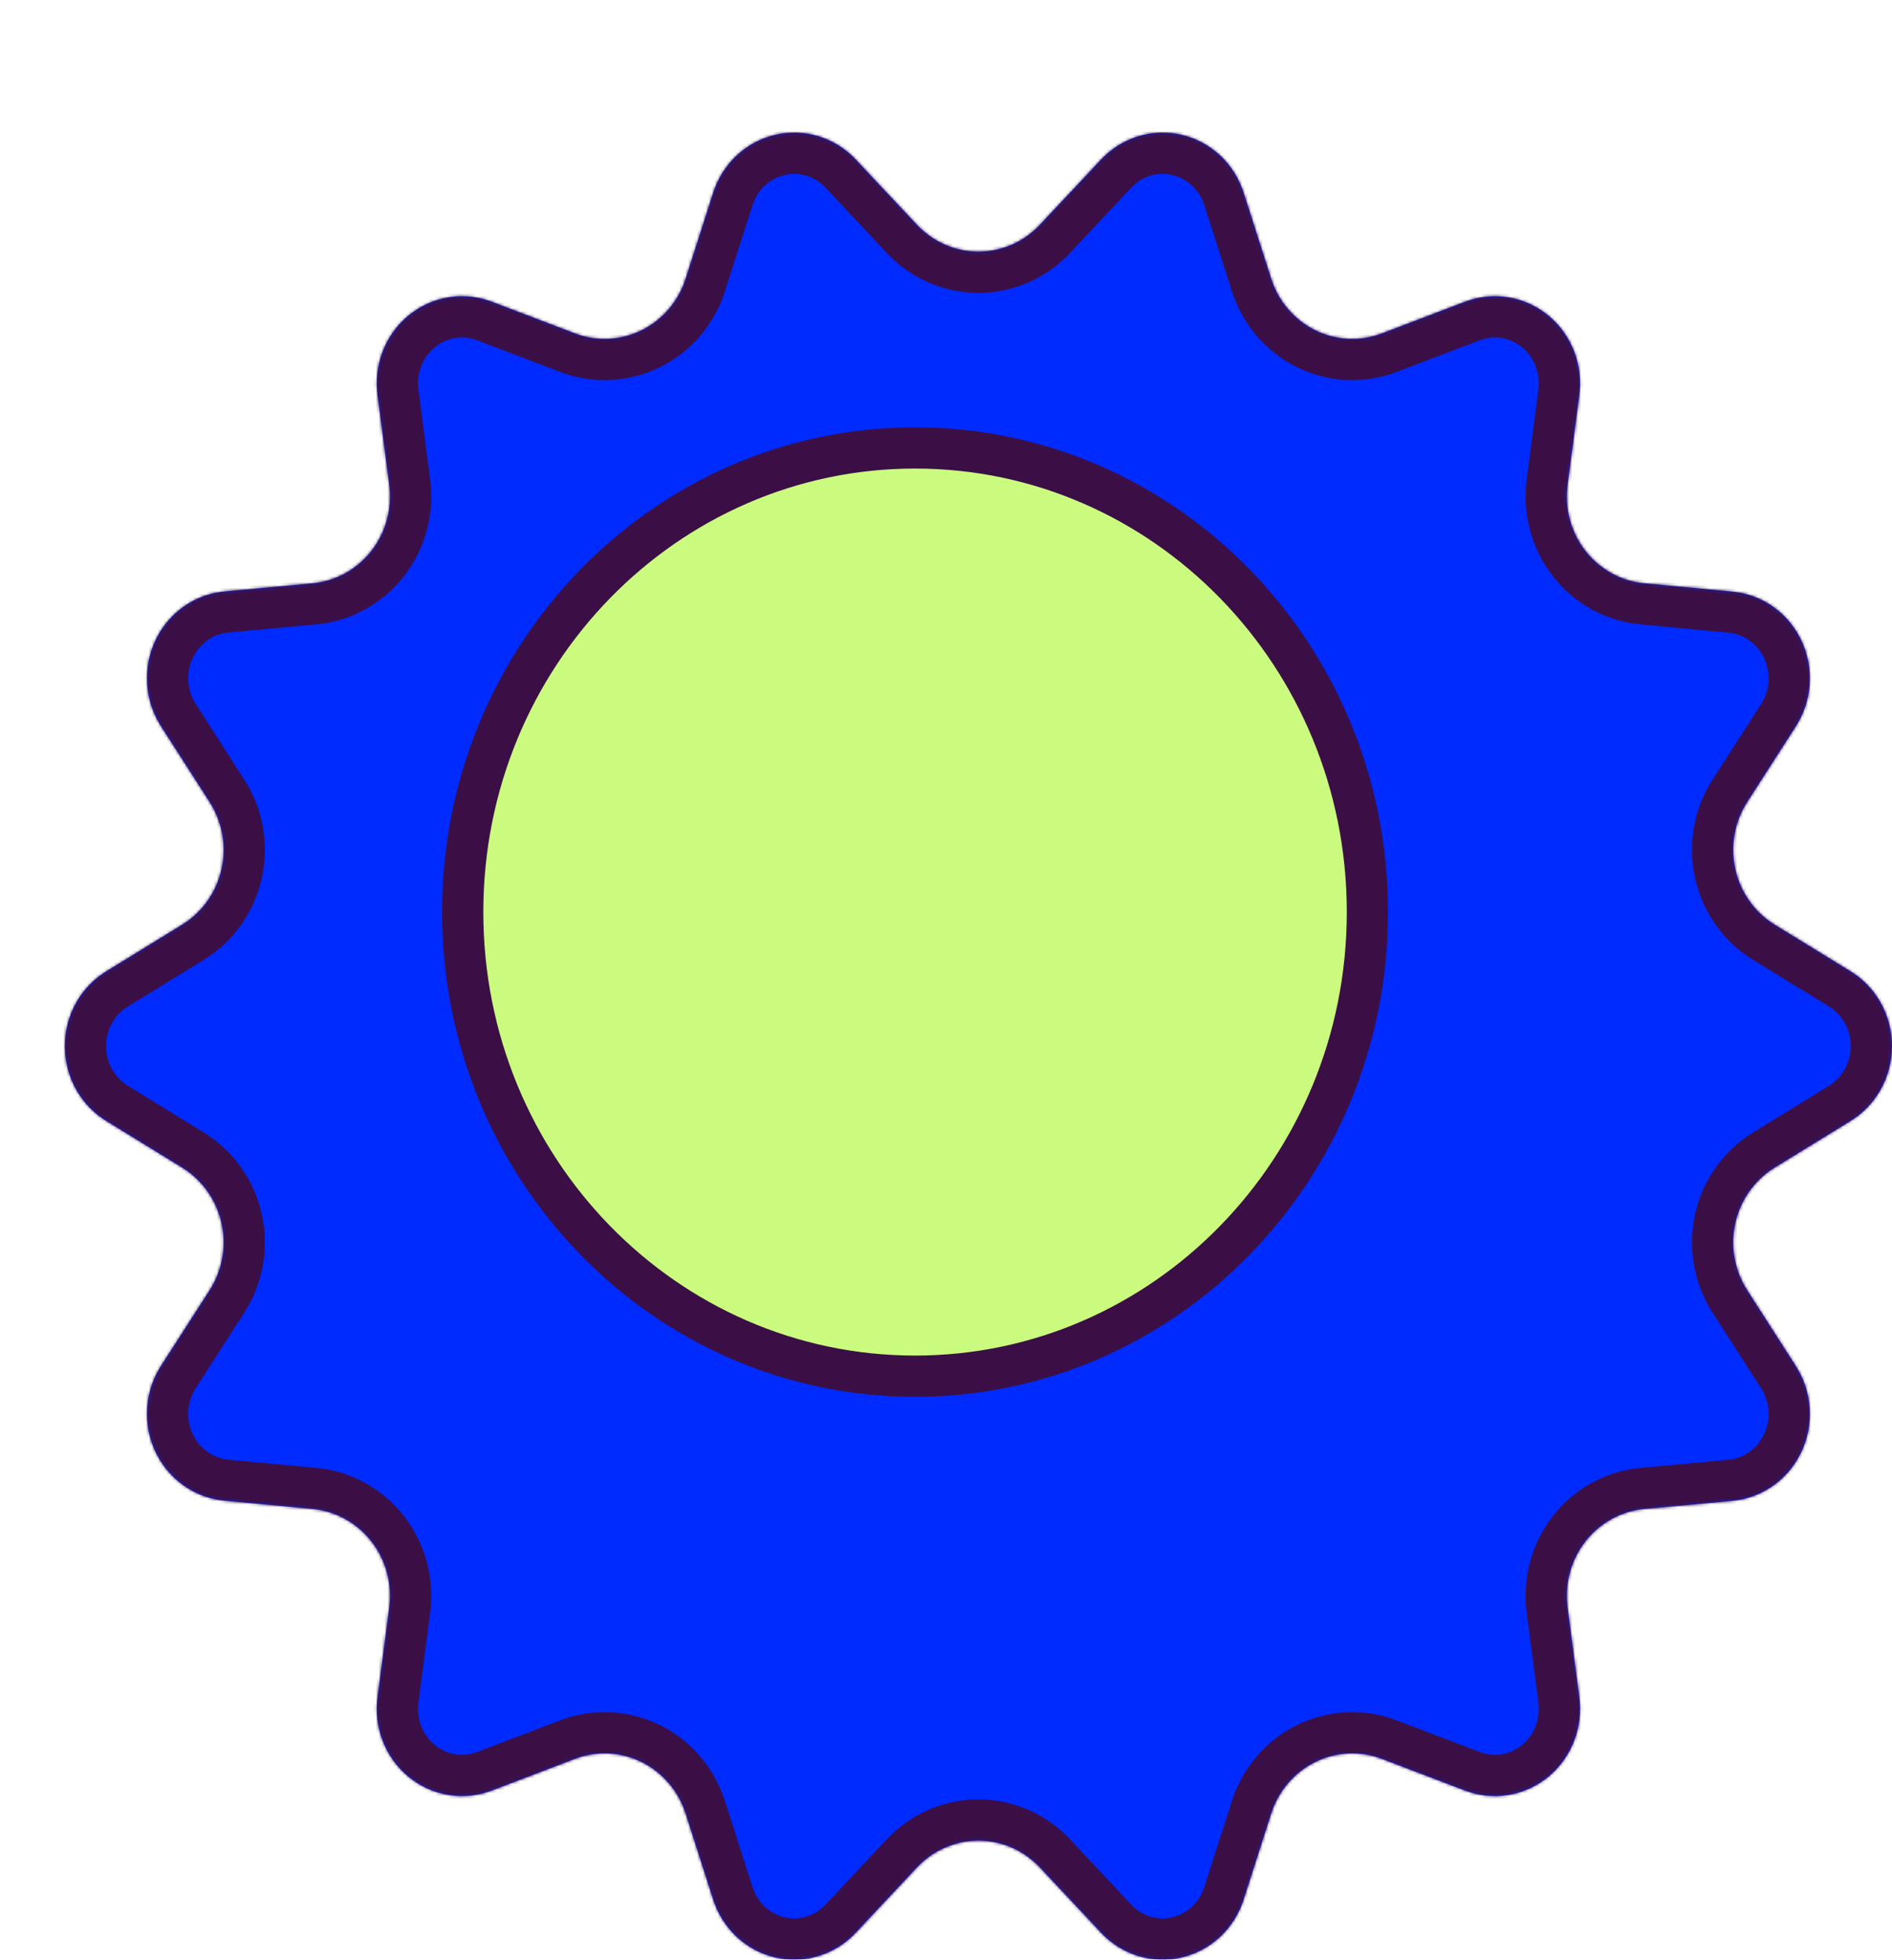 <svg width="642" height="665" viewBox="0 0 642 665" fill="none" xmlns="http://www.w3.org/2000/svg">
<g filter="url(#filter0_d_3217_45)">
<mask id="path-1-inside-1_3217_45" fill="white">
<path d="M605.68 335.54L580.338 351.121C576.951 353.166 574.008 355.896 571.688 359.145C569.369 362.394 567.721 366.093 566.846 370.016C565.971 373.939 565.887 378.002 566.6 381.959C567.313 385.916 568.806 389.684 570.99 393.03L587.179 418.273C590.008 422.559 591.689 427.529 592.055 432.688C592.422 437.847 591.46 443.014 589.267 447.673C587.073 452.333 583.724 456.323 579.553 459.245C575.382 462.166 570.536 463.918 565.498 464.325L536.156 467.037C532.234 467.373 528.422 468.524 524.951 470.421C521.48 472.318 518.424 474.921 515.97 478.069C513.516 481.217 511.716 484.844 510.68 488.729C509.645 492.614 509.395 496.674 509.946 500.662L513.849 530.59C514.585 535.707 513.997 540.931 512.145 545.743C510.292 550.554 507.24 554.785 503.291 558.012C499.342 561.24 494.635 563.352 489.64 564.138C484.645 564.924 479.537 564.355 474.823 562.49L447.12 551.939C443.448 550.509 439.531 549.858 435.606 550.029C431.681 550.2 427.831 551.188 424.292 552.932C420.752 554.677 417.597 557.14 415.019 560.174C412.442 563.208 410.496 566.748 409.299 570.577L400.096 599.271C398.585 604.201 395.839 608.64 392.13 612.146C388.422 615.653 383.88 618.104 378.959 619.256C374.037 620.408 368.907 620.219 364.078 618.712C359.249 617.204 354.89 614.429 351.435 610.661L331.007 588.869C328.305 585.944 325.048 583.614 321.436 582.022C317.824 580.43 313.933 579.608 310 579.608C306.067 579.608 302.176 580.43 298.564 582.022C294.952 583.614 291.695 585.944 288.993 588.869L268.565 610.661C265.11 614.429 260.751 617.204 255.922 618.712C251.093 620.219 245.963 620.408 241.041 619.256C236.12 618.104 231.578 615.653 227.87 612.146C224.161 608.64 221.415 604.201 219.904 599.271L210.701 570.577C209.504 566.748 207.558 563.208 204.981 560.174C202.403 557.14 199.248 554.677 195.708 552.932C192.169 551.188 188.319 550.2 184.394 550.029C180.469 549.858 176.552 550.509 172.88 551.939L145.177 562.49C140.463 564.355 135.355 564.924 130.36 564.138C125.365 563.352 120.658 561.24 116.709 558.012C112.76 554.785 109.708 550.554 107.855 545.743C106.003 540.931 105.415 535.707 106.151 530.59L110.054 500.662C110.605 496.674 110.355 492.614 109.32 488.729C108.284 484.844 106.484 481.217 104.03 478.069C101.576 474.921 98.52 472.318 95.049 470.421C91.578 468.524 87.766 467.373 83.844 467.037L54.502 464.275C49.464 463.868 44.618 462.117 40.447 459.195C36.276 456.274 32.927 452.284 30.733 447.624C28.54 442.964 27.578 437.797 27.945 432.639C28.311 427.48 29.992 422.51 32.821 418.224L49.01 393.03C51.194 389.684 52.688 385.916 53.4 381.959C54.113 378.002 54.029 373.939 53.154 370.016C52.279 366.093 50.631 362.394 48.312 359.145C45.992 355.896 43.049 353.166 39.663 351.121L14.32 335.54C9.962 332.933 6.347 329.204 3.835 324.723C1.322 320.242 0 315.166 0 310C0 304.834 1.322 299.758 3.835 295.277C6.347 290.796 9.962 287.067 14.32 284.46L39.663 268.879C43.049 266.834 45.992 264.104 48.312 260.855C50.631 257.606 52.279 253.907 53.154 249.984C54.029 246.061 54.113 241.998 53.4 238.041C52.688 234.084 51.194 230.316 49.01 226.97L32.821 201.727C29.992 197.441 28.311 192.471 27.945 187.312C27.578 182.153 28.54 176.986 30.733 172.327C32.927 167.667 36.276 163.677 40.447 160.755C44.618 157.834 49.464 156.082 54.502 155.675L83.844 152.963C87.766 152.627 91.578 151.476 95.049 149.579C98.52 147.682 101.576 145.079 104.03 141.931C106.484 138.783 108.284 135.156 109.32 131.271C110.355 127.386 110.605 123.326 110.054 119.338L106.151 89.41C105.415 84.293 106.003 79.069 107.855 74.257C109.708 69.446 112.76 65.215 116.709 61.988C120.658 58.76 125.365 56.648 130.36 55.862C135.355 55.076 140.463 55.645 145.177 57.51L172.88 68.061C176.552 69.491 180.469 70.142 184.394 69.971C188.319 69.8 192.169 68.812 195.708 67.067C199.248 65.323 202.403 62.859 204.981 59.826C207.558 56.792 209.504 53.252 210.701 49.423L219.904 20.729C221.415 15.799 224.161 11.36 227.87 7.854C231.578 4.347 236.12 1.896 241.041 0.744C245.963 -0.408 251.093 -0.219 255.922 1.288C260.751 2.796 265.11 5.571 268.565 9.339L288.993 31.131C291.695 34.056 294.952 36.386 298.564 37.978C302.176 39.57 306.067 40.392 310 40.392C313.933 40.392 317.824 39.57 321.436 37.978C325.048 36.386 328.305 34.056 331.007 31.131L351.435 9.339C354.89 5.571 359.249 2.796 364.078 1.288C368.907 -0.219 374.037 -0.408 378.959 0.744C383.88 1.896 388.422 4.347 392.13 7.854C395.839 11.36 398.585 15.799 400.096 20.729L409.299 49.423C410.496 53.252 412.442 56.792 415.019 59.826C417.597 62.859 420.752 65.323 424.292 67.067C427.831 68.812 431.681 69.8 435.606 69.971C439.531 70.142 443.448 69.491 447.12 68.061L474.823 57.51C479.537 55.645 484.645 55.076 489.64 55.862C494.635 56.648 499.342 58.76 503.291 61.988C507.24 65.215 510.292 69.446 512.145 74.257C513.997 79.069 514.585 84.293 513.849 89.41L509.946 119.338C509.395 123.326 509.645 127.386 510.68 131.271C511.716 135.156 513.516 138.783 515.97 141.931C518.424 145.079 521.48 147.682 524.951 149.579C528.422 151.476 532.234 152.627 536.156 152.963L565.498 155.725C570.536 156.132 575.382 157.883 579.553 160.805C583.724 163.726 587.073 167.716 589.267 172.376C591.46 177.036 592.422 182.203 592.055 187.361C591.689 192.52 590.008 197.49 587.179 201.776L570.99 226.97C568.806 230.316 567.313 234.084 566.6 238.041C565.887 241.998 565.971 246.061 566.846 249.984C567.721 253.907 569.369 257.606 571.688 260.855C574.008 264.104 576.951 266.834 580.338 268.879L605.68 284.46C610.038 287.067 613.653 290.796 616.165 295.277C618.678 299.758 620 304.834 620 310C620 315.166 618.678 320.242 616.165 324.723C613.653 329.204 610.038 332.933 605.68 335.54V335.54Z"/>
</mask>
<path d="M605.68 335.54L580.338 351.121C576.951 353.166 574.008 355.896 571.688 359.145C569.369 362.394 567.721 366.093 566.846 370.016C565.971 373.939 565.887 378.002 566.6 381.959C567.313 385.916 568.806 389.684 570.99 393.03L587.179 418.273C590.008 422.559 591.689 427.529 592.055 432.688C592.422 437.847 591.46 443.014 589.267 447.673C587.073 452.333 583.724 456.323 579.553 459.245C575.382 462.166 570.536 463.918 565.498 464.325L536.156 467.037C532.234 467.373 528.422 468.524 524.951 470.421C521.48 472.318 518.424 474.921 515.97 478.069C513.516 481.217 511.716 484.844 510.68 488.729C509.645 492.614 509.395 496.674 509.946 500.662L513.849 530.59C514.585 535.707 513.997 540.931 512.145 545.743C510.292 550.554 507.24 554.785 503.291 558.012C499.342 561.24 494.635 563.352 489.64 564.138C484.645 564.924 479.537 564.355 474.823 562.49L447.12 551.939C443.448 550.509 439.531 549.858 435.606 550.029C431.681 550.2 427.831 551.188 424.292 552.932C420.752 554.677 417.597 557.14 415.019 560.174C412.442 563.208 410.496 566.748 409.299 570.577L400.096 599.271C398.585 604.201 395.839 608.64 392.13 612.146C388.422 615.653 383.88 618.104 378.959 619.256C374.037 620.408 368.907 620.219 364.078 618.712C359.249 617.204 354.89 614.429 351.435 610.661L331.007 588.869C328.305 585.944 325.048 583.614 321.436 582.022C317.824 580.43 313.933 579.608 310 579.608C306.067 579.608 302.176 580.43 298.564 582.022C294.952 583.614 291.695 585.944 288.993 588.869L268.565 610.661C265.11 614.429 260.751 617.204 255.922 618.712C251.093 620.219 245.963 620.408 241.041 619.256C236.12 618.104 231.578 615.653 227.87 612.146C224.161 608.64 221.415 604.201 219.904 599.271L210.701 570.577C209.504 566.748 207.558 563.208 204.981 560.174C202.403 557.14 199.248 554.677 195.708 552.932C192.169 551.188 188.319 550.2 184.394 550.029C180.469 549.858 176.552 550.509 172.88 551.939L145.177 562.49C140.463 564.355 135.355 564.924 130.36 564.138C125.365 563.352 120.658 561.24 116.709 558.012C112.76 554.785 109.708 550.554 107.855 545.743C106.003 540.931 105.415 535.707 106.151 530.59L110.054 500.662C110.605 496.674 110.355 492.614 109.32 488.729C108.284 484.844 106.484 481.217 104.03 478.069C101.576 474.921 98.52 472.318 95.049 470.421C91.578 468.524 87.766 467.373 83.844 467.037L54.502 464.275C49.464 463.868 44.618 462.117 40.447 459.195C36.276 456.274 32.927 452.284 30.733 447.624C28.54 442.964 27.578 437.797 27.945 432.639C28.311 427.48 29.992 422.51 32.821 418.224L49.01 393.03C51.194 389.684 52.688 385.916 53.4 381.959C54.113 378.002 54.029 373.939 53.154 370.016C52.279 366.093 50.631 362.394 48.312 359.145C45.992 355.896 43.049 353.166 39.663 351.121L14.32 335.54C9.962 332.933 6.347 329.204 3.835 324.723C1.322 320.242 0 315.166 0 310C0 304.834 1.322 299.758 3.835 295.277C6.347 290.796 9.962 287.067 14.32 284.46L39.663 268.879C43.049 266.834 45.992 264.104 48.312 260.855C50.631 257.606 52.279 253.907 53.154 249.984C54.029 246.061 54.113 241.998 53.4 238.041C52.688 234.084 51.194 230.316 49.01 226.97L32.821 201.727C29.992 197.441 28.311 192.471 27.945 187.312C27.578 182.153 28.54 176.986 30.733 172.327C32.927 167.667 36.276 163.677 40.447 160.755C44.618 157.834 49.464 156.082 54.502 155.675L83.844 152.963C87.766 152.627 91.578 151.476 95.049 149.579C98.52 147.682 101.576 145.079 104.03 141.931C106.484 138.783 108.284 135.156 109.32 131.271C110.355 127.386 110.605 123.326 110.054 119.338L106.151 89.41C105.415 84.293 106.003 79.069 107.855 74.257C109.708 69.446 112.76 65.215 116.709 61.988C120.658 58.76 125.365 56.648 130.36 55.862C135.355 55.076 140.463 55.645 145.177 57.51L172.88 68.061C176.552 69.491 180.469 70.142 184.394 69.971C188.319 69.8 192.169 68.812 195.708 67.067C199.248 65.323 202.403 62.859 204.981 59.826C207.558 56.792 209.504 53.252 210.701 49.423L219.904 20.729C221.415 15.799 224.161 11.36 227.87 7.854C231.578 4.347 236.12 1.896 241.041 0.744C245.963 -0.408 251.093 -0.219 255.922 1.288C260.751 2.796 265.11 5.571 268.565 9.339L288.993 31.131C291.695 34.056 294.952 36.386 298.564 37.978C302.176 39.57 306.067 40.392 310 40.392C313.933 40.392 317.824 39.57 321.436 37.978C325.048 36.386 328.305 34.056 331.007 31.131L351.435 9.339C354.89 5.571 359.249 2.796 364.078 1.288C368.907 -0.219 374.037 -0.408 378.959 0.744C383.88 1.896 388.422 4.347 392.13 7.854C395.839 11.36 398.585 15.799 400.096 20.729L409.299 49.423C410.496 53.252 412.442 56.792 415.019 59.826C417.597 62.859 420.752 65.323 424.292 67.067C427.831 68.812 431.681 69.8 435.606 69.971C439.531 70.142 443.448 69.491 447.12 68.061L474.823 57.51C479.537 55.645 484.645 55.076 489.64 55.862C494.635 56.648 499.342 58.76 503.291 61.988C507.24 65.215 510.292 69.446 512.145 74.257C513.997 79.069 514.585 84.293 513.849 89.41L509.946 119.338C509.395 123.326 509.645 127.386 510.68 131.271C511.716 135.156 513.516 138.783 515.97 141.931C518.424 145.079 521.48 147.682 524.951 149.579C528.422 151.476 532.234 152.627 536.156 152.963L565.498 155.725C570.536 156.132 575.382 157.883 579.553 160.805C583.724 163.726 587.073 167.716 589.267 172.376C591.46 177.036 592.422 182.203 592.055 187.361C591.689 192.52 590.008 197.49 587.179 201.776L570.99 226.97C568.806 230.316 567.313 234.084 566.6 238.041C565.887 241.998 565.971 246.061 566.846 249.984C567.721 253.907 569.369 257.606 571.688 260.855C574.008 264.104 576.951 266.834 580.338 268.879L605.68 284.46C610.038 287.067 613.653 290.796 616.165 295.277C618.678 299.758 620 304.834 620 310C620 315.166 618.678 320.242 616.165 324.723C613.653 329.204 610.038 332.933 605.68 335.54V335.54Z" fill="#002BFF"/>
<path d="M605.68 335.54L580.338 351.121C576.951 353.166 574.008 355.896 571.688 359.145C569.369 362.394 567.721 366.093 566.846 370.016C565.971 373.939 565.887 378.002 566.6 381.959C567.313 385.916 568.806 389.684 570.99 393.03L587.179 418.273C590.008 422.559 591.689 427.529 592.055 432.688C592.422 437.847 591.46 443.014 589.267 447.673C587.073 452.333 583.724 456.323 579.553 459.245C575.382 462.166 570.536 463.918 565.498 464.325L536.156 467.037C532.234 467.373 528.422 468.524 524.951 470.421C521.48 472.318 518.424 474.921 515.97 478.069C513.516 481.217 511.716 484.844 510.68 488.729C509.645 492.614 509.395 496.674 509.946 500.662L513.849 530.59C514.585 535.707 513.997 540.931 512.145 545.743C510.292 550.554 507.24 554.785 503.291 558.012C499.342 561.24 494.635 563.352 489.64 564.138C484.645 564.924 479.537 564.355 474.823 562.49L447.12 551.939C443.448 550.509 439.531 549.858 435.606 550.029C431.681 550.2 427.831 551.188 424.292 552.932C420.752 554.677 417.597 557.14 415.019 560.174C412.442 563.208 410.496 566.748 409.299 570.577L400.096 599.271C398.585 604.201 395.839 608.64 392.13 612.146C388.422 615.653 383.88 618.104 378.959 619.256C374.037 620.408 368.907 620.219 364.078 618.712C359.249 617.204 354.89 614.429 351.435 610.661L331.007 588.869C328.305 585.944 325.048 583.614 321.436 582.022C317.824 580.43 313.933 579.608 310 579.608C306.067 579.608 302.176 580.43 298.564 582.022C294.952 583.614 291.695 585.944 288.993 588.869L268.565 610.661C265.11 614.429 260.751 617.204 255.922 618.712C251.093 620.219 245.963 620.408 241.041 619.256C236.12 618.104 231.578 615.653 227.87 612.146C224.161 608.64 221.415 604.201 219.904 599.271L210.701 570.577C209.504 566.748 207.558 563.208 204.981 560.174C202.403 557.14 199.248 554.677 195.708 552.932C192.169 551.188 188.319 550.2 184.394 550.029C180.469 549.858 176.552 550.509 172.88 551.939L145.177 562.49C140.463 564.355 135.355 564.924 130.36 564.138C125.365 563.352 120.658 561.24 116.709 558.012C112.76 554.785 109.708 550.554 107.855 545.743C106.003 540.931 105.415 535.707 106.151 530.59L110.054 500.662C110.605 496.674 110.355 492.614 109.32 488.729C108.284 484.844 106.484 481.217 104.03 478.069C101.576 474.921 98.52 472.318 95.049 470.421C91.578 468.524 87.766 467.373 83.844 467.037L54.502 464.275C49.464 463.868 44.618 462.117 40.447 459.195C36.276 456.274 32.927 452.284 30.733 447.624C28.54 442.964 27.578 437.797 27.945 432.639C28.311 427.48 29.992 422.51 32.821 418.224L49.01 393.03C51.194 389.684 52.688 385.916 53.4 381.959C54.113 378.002 54.029 373.939 53.154 370.016C52.279 366.093 50.631 362.394 48.312 359.145C45.992 355.896 43.049 353.166 39.663 351.121L14.32 335.54C9.962 332.933 6.347 329.204 3.835 324.723C1.322 320.242 0 315.166 0 310C0 304.834 1.322 299.758 3.835 295.277C6.347 290.796 9.962 287.067 14.32 284.46L39.663 268.879C43.049 266.834 45.992 264.104 48.312 260.855C50.631 257.606 52.279 253.907 53.154 249.984C54.029 246.061 54.113 241.998 53.4 238.041C52.688 234.084 51.194 230.316 49.01 226.97L32.821 201.727C29.992 197.441 28.311 192.471 27.945 187.312C27.578 182.153 28.54 176.986 30.733 172.327C32.927 167.667 36.276 163.677 40.447 160.755C44.618 157.834 49.464 156.082 54.502 155.675L83.844 152.963C87.766 152.627 91.578 151.476 95.049 149.579C98.52 147.682 101.576 145.079 104.03 141.931C106.484 138.783 108.284 135.156 109.32 131.271C110.355 127.386 110.605 123.326 110.054 119.338L106.151 89.41C105.415 84.293 106.003 79.069 107.855 74.257C109.708 69.446 112.76 65.215 116.709 61.988C120.658 58.76 125.365 56.648 130.36 55.862C135.355 55.076 140.463 55.645 145.177 57.51L172.88 68.061C176.552 69.491 180.469 70.142 184.394 69.971C188.319 69.8 192.169 68.812 195.708 67.067C199.248 65.323 202.403 62.859 204.981 59.826C207.558 56.792 209.504 53.252 210.701 49.423L219.904 20.729C221.415 15.799 224.161 11.36 227.87 7.854C231.578 4.347 236.12 1.896 241.041 0.744C245.963 -0.408 251.093 -0.219 255.922 1.288C260.751 2.796 265.11 5.571 268.565 9.339L288.993 31.131C291.695 34.056 294.952 36.386 298.564 37.978C302.176 39.57 306.067 40.392 310 40.392C313.933 40.392 317.824 39.57 321.436 37.978C325.048 36.386 328.305 34.056 331.007 31.131L351.435 9.339C354.89 5.571 359.249 2.796 364.078 1.288C368.907 -0.219 374.037 -0.408 378.959 0.744C383.88 1.896 388.422 4.347 392.13 7.854C395.839 11.36 398.585 15.799 400.096 20.729L409.299 49.423C410.496 53.252 412.442 56.792 415.019 59.826C417.597 62.859 420.752 65.323 424.292 67.067C427.831 68.812 431.681 69.8 435.606 69.971C439.531 70.142 443.448 69.491 447.12 68.061L474.823 57.51C479.537 55.645 484.645 55.076 489.64 55.862C494.635 56.648 499.342 58.76 503.291 61.988C507.24 65.215 510.292 69.446 512.145 74.257C513.997 79.069 514.585 84.293 513.849 89.41L509.946 119.338C509.395 123.326 509.645 127.386 510.68 131.271C511.716 135.156 513.516 138.783 515.97 141.931C518.424 145.079 521.48 147.682 524.951 149.579C528.422 151.476 532.234 152.627 536.156 152.963L565.498 155.725C570.536 156.132 575.382 157.883 579.553 160.805C583.724 163.726 587.073 167.716 589.267 172.376C591.46 177.036 592.422 182.203 592.055 187.361C591.689 192.52 590.008 197.49 587.179 201.776L570.99 226.97C568.806 230.316 567.313 234.084 566.6 238.041C565.887 241.998 565.971 246.061 566.846 249.984C567.721 253.907 569.369 257.606 571.688 260.855C574.008 264.104 576.951 266.834 580.338 268.879L605.68 284.46C610.038 287.067 613.653 290.796 616.165 295.277C618.678 299.758 620 304.834 620 310C620 315.166 618.678 320.242 616.165 324.723C613.653 329.204 610.038 332.933 605.68 335.54V335.54Z" stroke="#3B0F46" stroke-width="28" mask="url(#path-1-inside-1_3217_45)"/>
</g>
<path d="M464 309.5C464 396.648 395.114 467 310.5 467C225.886 467 157 396.648 157 309.5C157 222.352 225.886 152 310.5 152C395.114 152 464 222.352 464 309.5Z" fill="#CAFB7F" stroke="#3B0F46" stroke-width="14"/>
<defs>
<filter id="filter0_d_3217_45" x="0" y="0" width="642" height="665" filterUnits="userSpaceOnUse" color-interpolation-filters="sRGB">
<feFlood flood-opacity="0" result="BackgroundImageFix"/>
<feColorMatrix in="SourceAlpha" type="matrix" values="0 0 0 0 0 0 0 0 0 0 0 0 0 0 0 0 0 0 127 0" result="hardAlpha"/>
<feOffset dx="22" dy="45"/>
<feComposite in2="hardAlpha" operator="out"/>
<feColorMatrix type="matrix" values="0 0 0 0 0.231 0 0 0 0 0.059 0 0 0 0 0.275 0 0 0 1 0"/>
<feBlend mode="normal" in2="BackgroundImageFix" result="effect1_dropShadow_3217_45"/>
<feBlend mode="normal" in="SourceGraphic" in2="effect1_dropShadow_3217_45" result="shape"/>
</filter>
</defs>
</svg>
